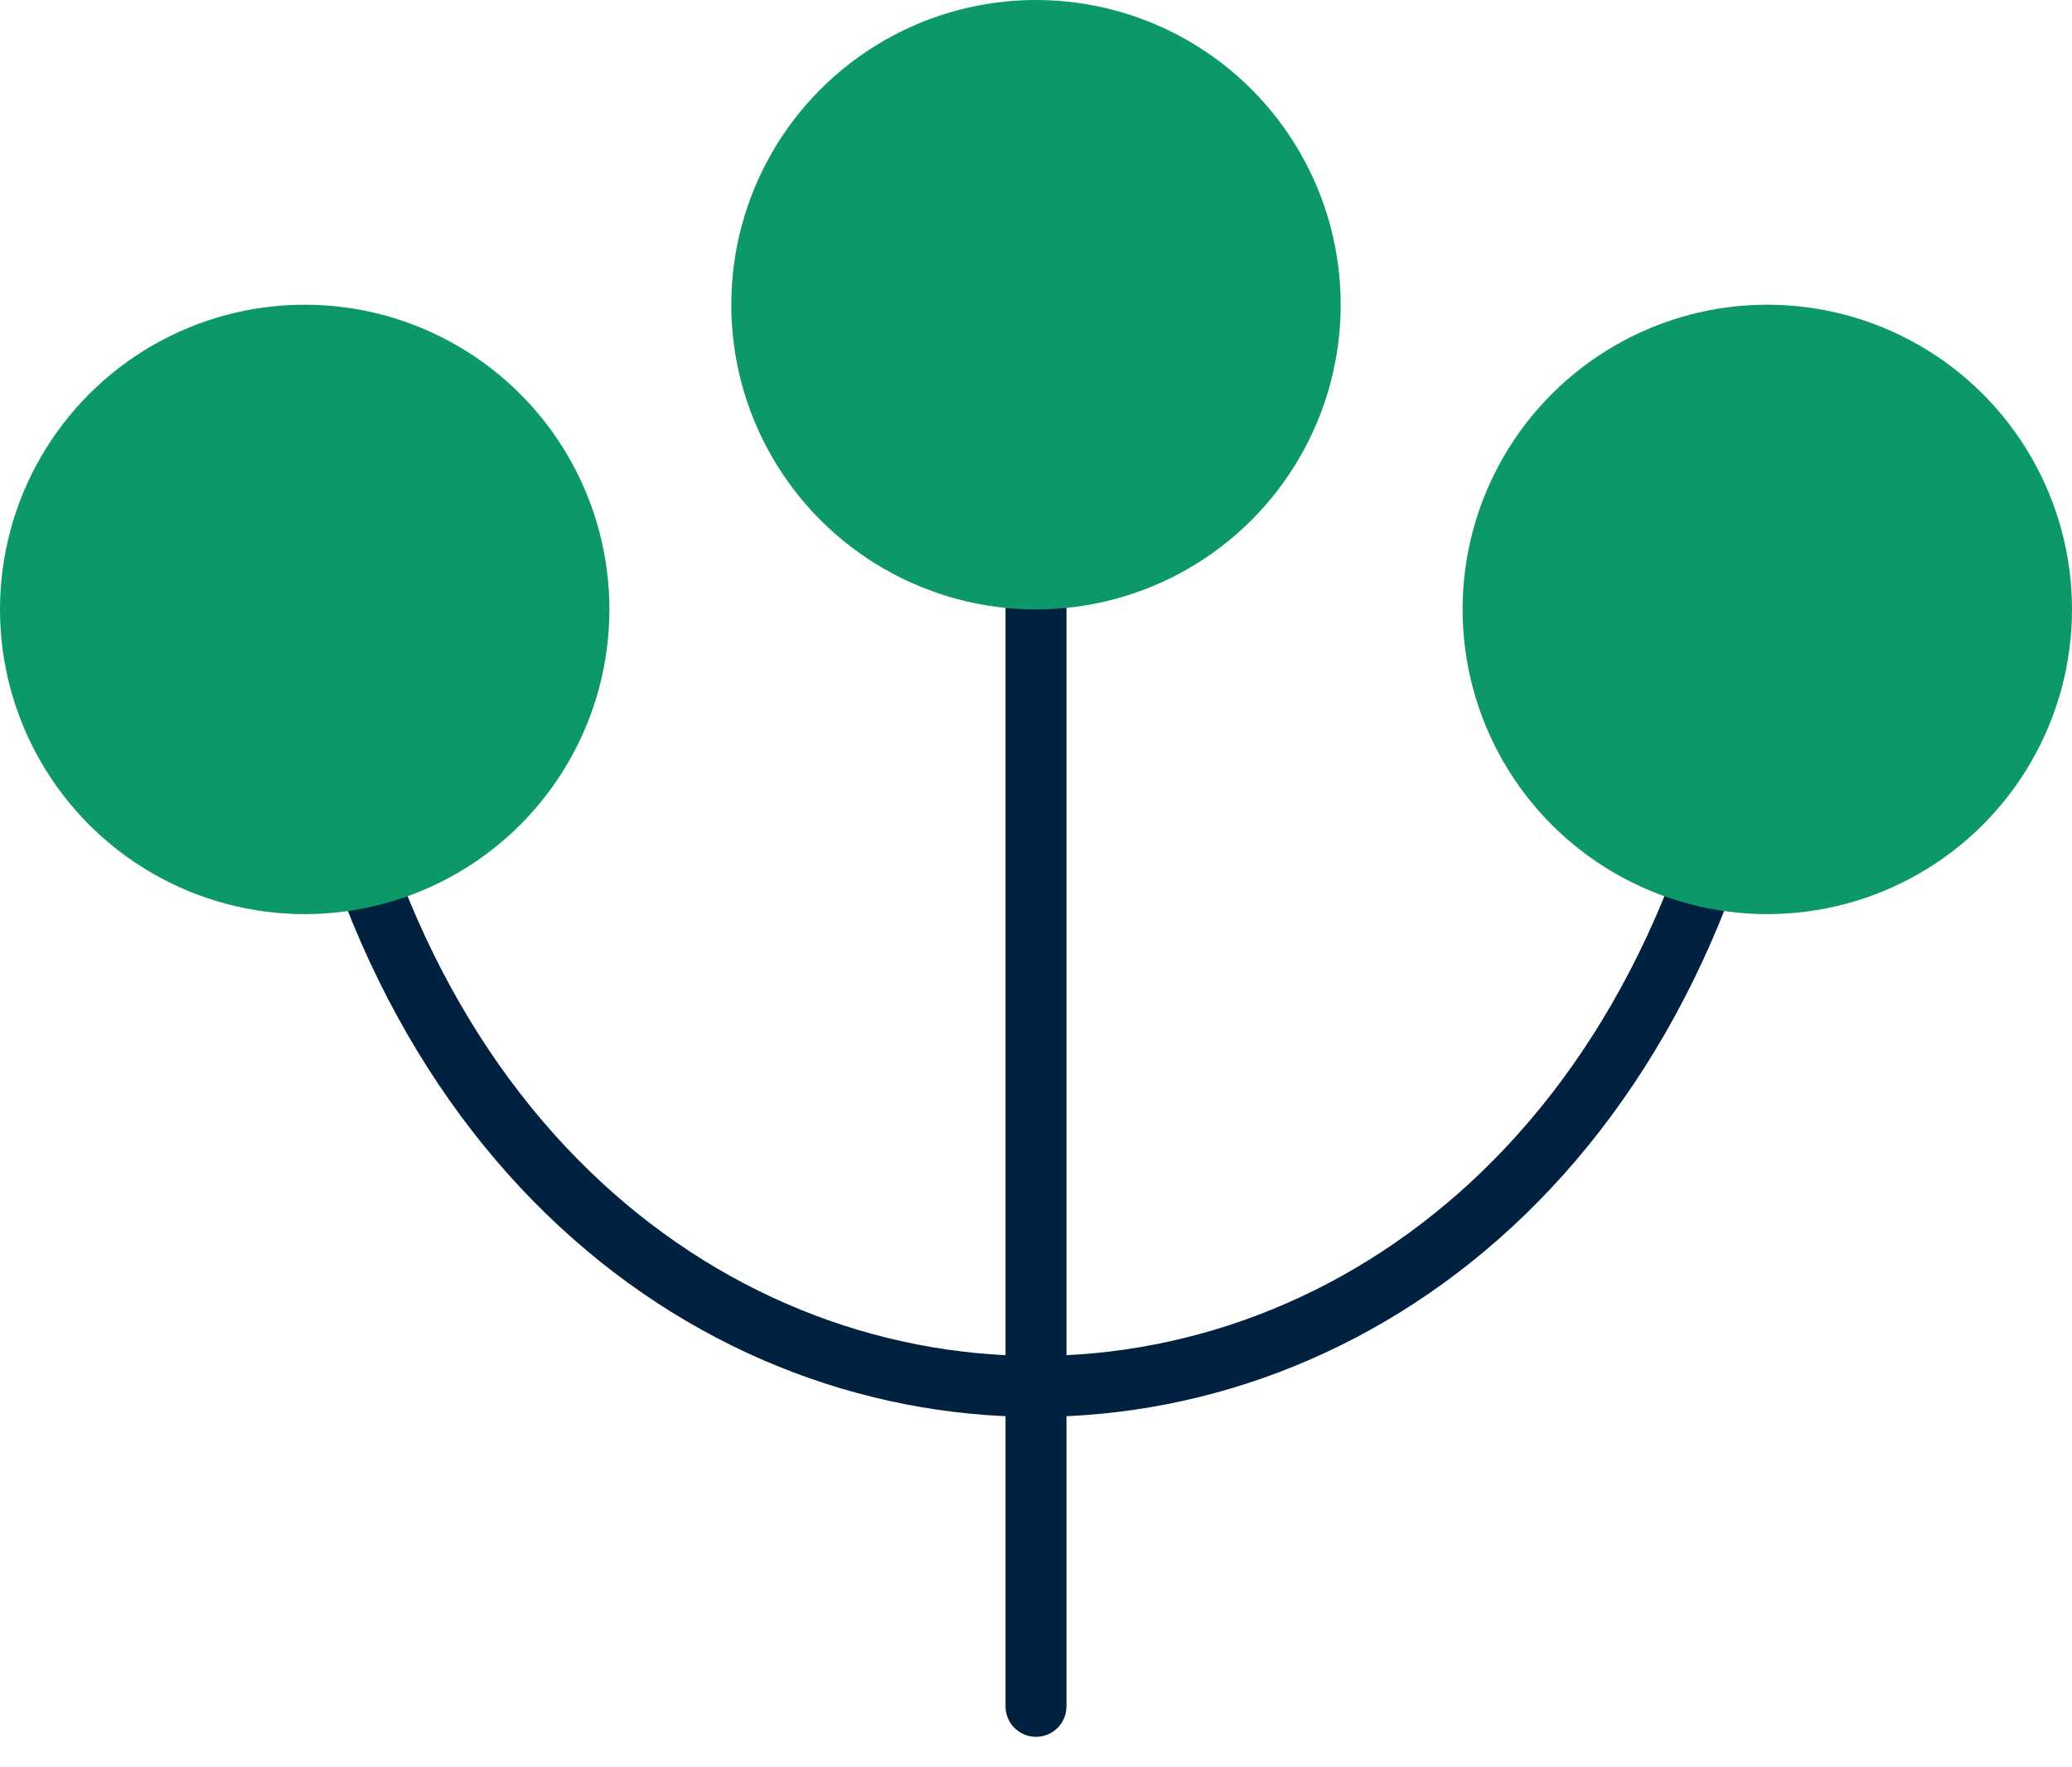 <svg width="34" height="29" viewBox="0 0 34 29" fill="none" xmlns="http://www.w3.org/2000/svg">
<g id="Group 46">
<path id="Vector 3" d="M5 10C7 27 27 27 29 10" stroke="#002140"/>
<path id="Vector 4" d="M17 5L17 28" stroke="#002140" stroke-linecap="round"/>
<circle id="Ellipse 25" cx="5" cy="10" r="5" fill="#0D986A"/>
<circle id="Ellipse 27" cx="17" cy="5" r="5" fill="#0D986A"/>
<circle id="Ellipse 26" cx="29" cy="10" r="5" fill="#0D986A"/>
</g>
</svg>
